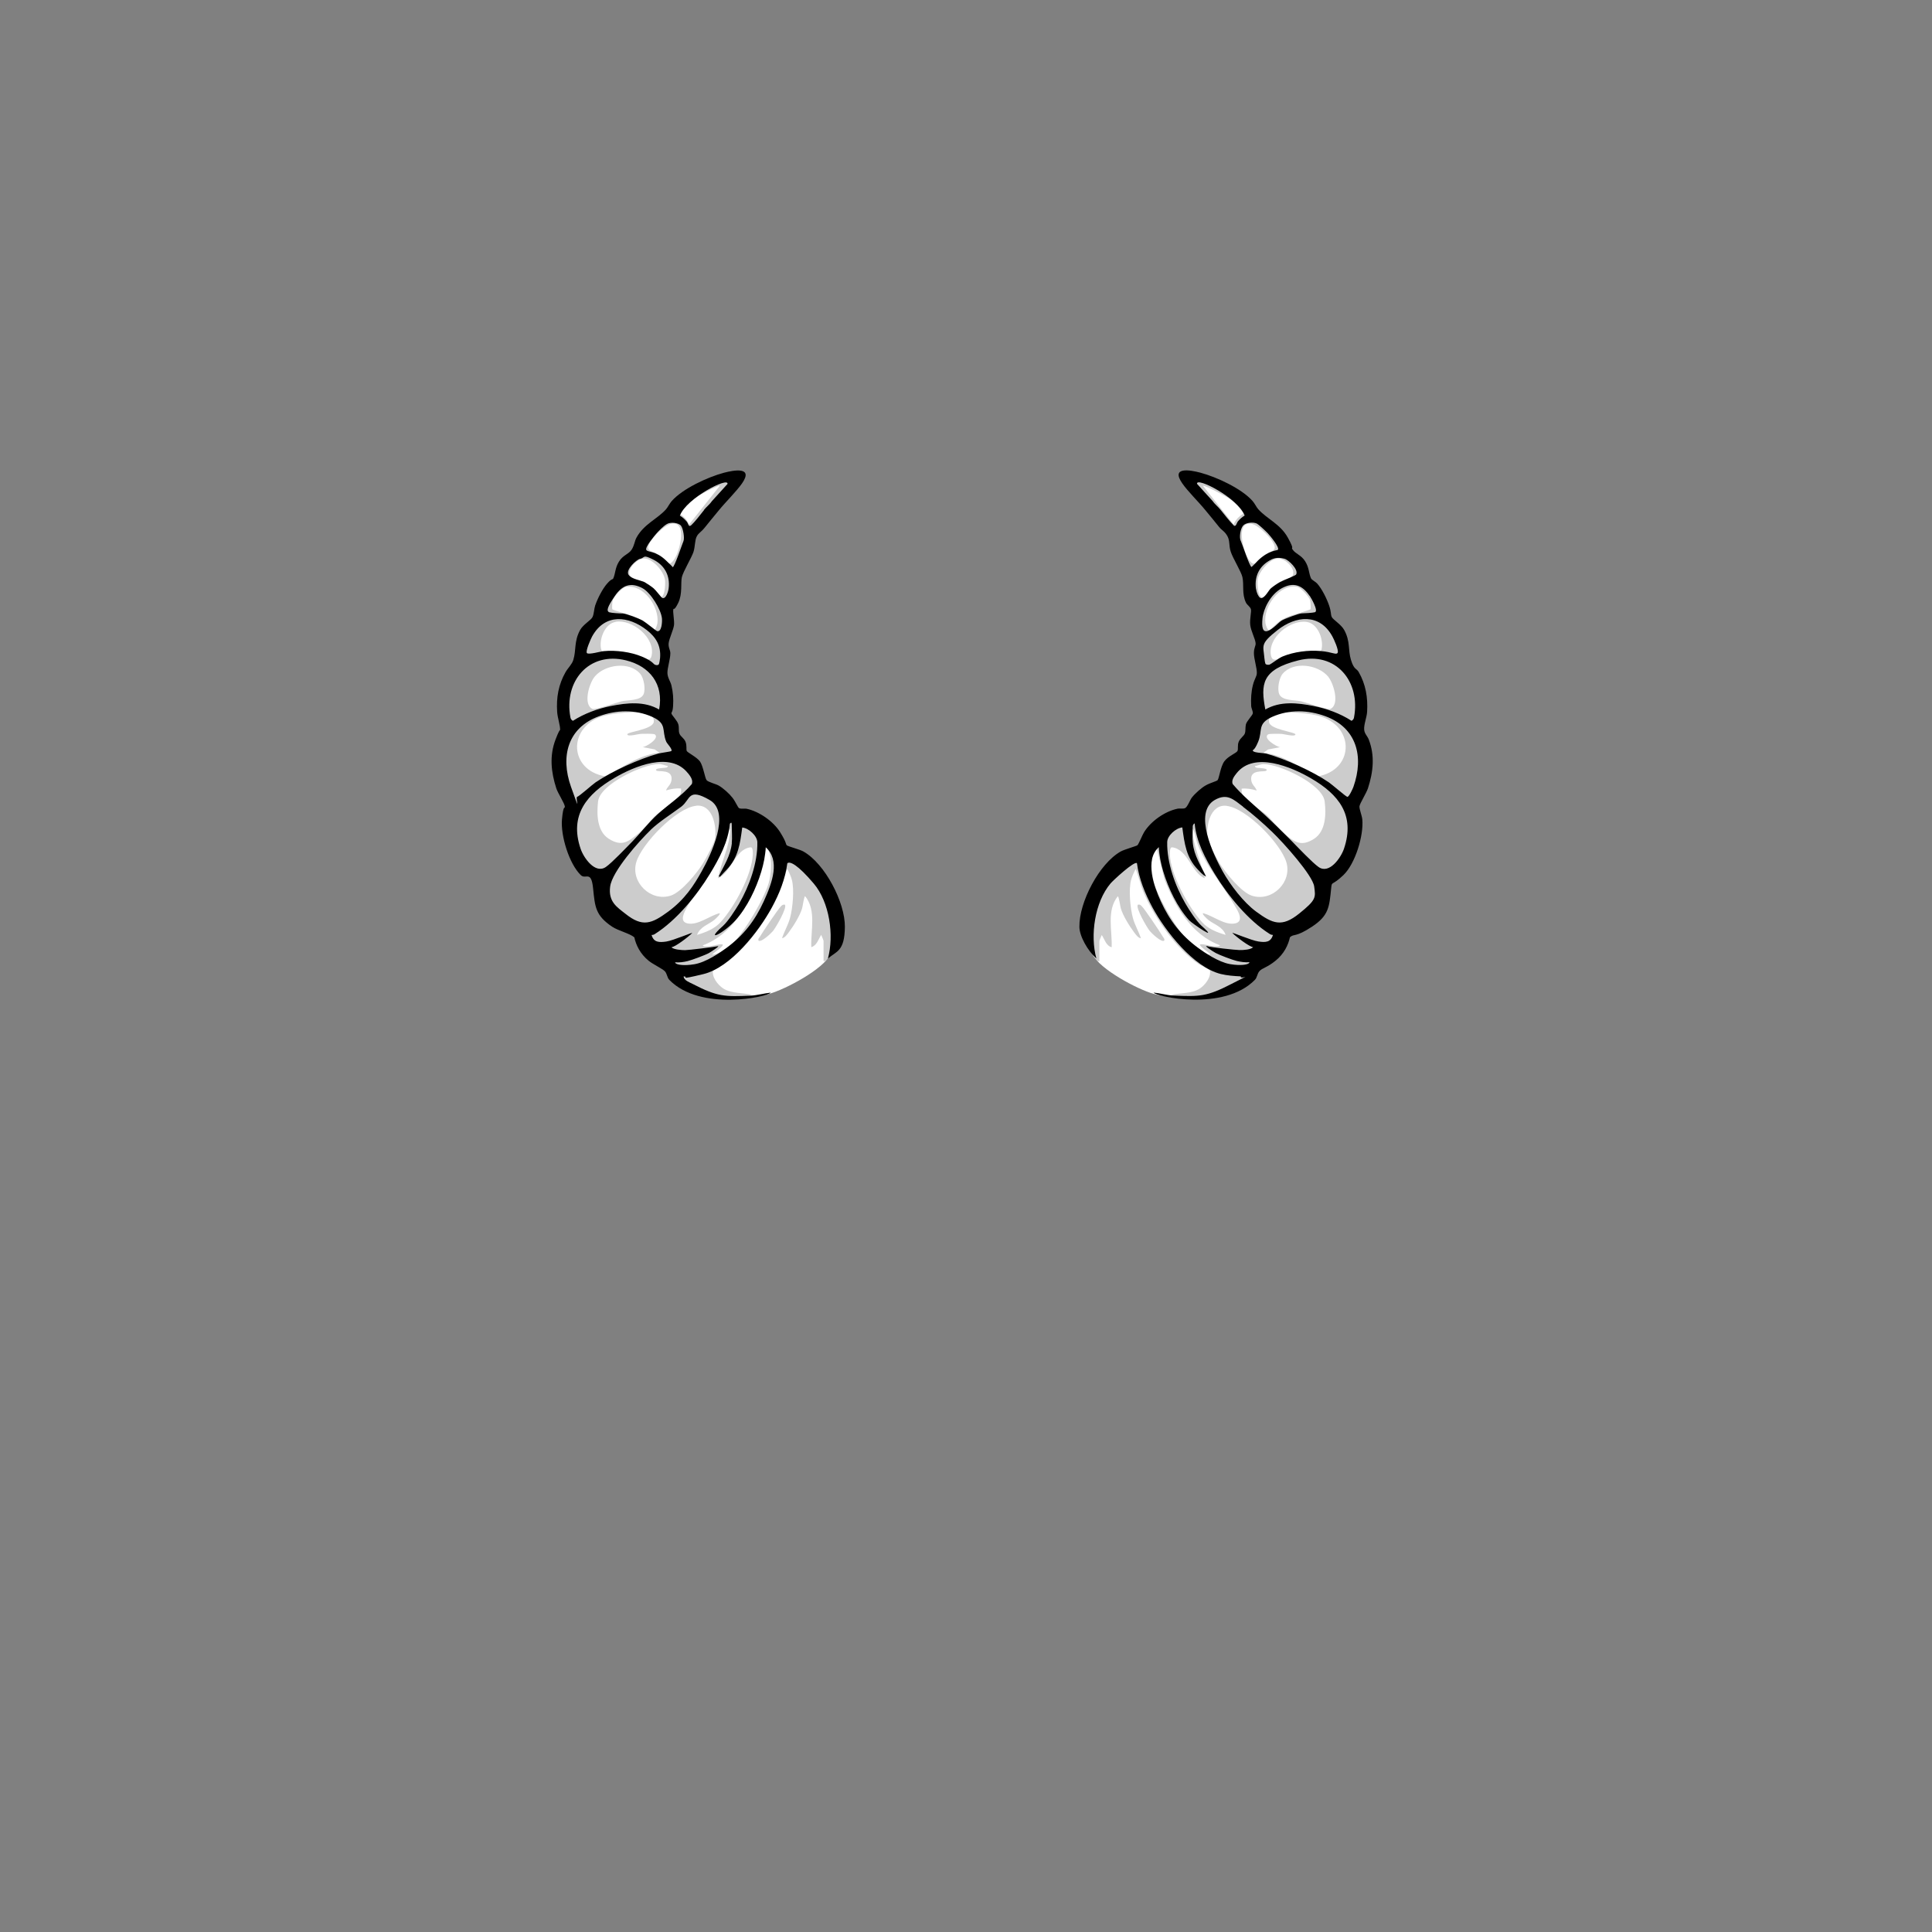 <?xml version="1.0" encoding="UTF-8"?>
<svg xmlns="http://www.w3.org/2000/svg" id="head-horny" version="1.1" viewBox="0 0 2048 2048"><rect x="0" y="0" width="2048" height="2048" fill="#808080" stroke="none"/><path id="fill-head2" fill="#fff" d="M782 505c1.3 1-14.2 15.5-15.5 17-4.3 4.8-10.6 11.6-14.5 16.5-4.9 6.2-6.9 14.3-11.6 20.4-1.9 2.4-7.4 6.2-8 7.1-.4.6-.2 7-1 10-2.7 9.5-14.5 26.1-16.2 34.8-.9 4.5.5 11.7-.5 17.5-1.2 6.6-5.5 12.8-6.5 17.5-1.1 5 .3 12-.5 17.5-.8 5.9-5.3 12.5-5.8 17.2-.5 5.2 1.5 11.9 1.1 18-.2 4-1.8 8.2-2 12-.7 11.2 6.1 21 6.1 33s-1.9 7.9-.9 12.8c.7 3.5 4.9 7.8 6.3 11.7 1.1 3.4 1 7.3 2.3 10.7s4.1 5.3 5.4 8.6c1.6 3.8 1.2 8.2 2.6 11.4 1.6 3.8 7.5 5.9 10.3 8.7 7.2 7.3 5.5 15.9 10 22 4 5.6 14.8 8 20.5 12.5 6.3 4.9 9.7 14.4 15.2 17.8 8.7 5.4 21 6 31.3 13.7s12.8 21.1 19.6 26.4c10.1 7.9 20.1 7.2 31.5 19.5 23.5 25.2 34.5 59.9 19.2 92.2-7.6 16-47.9 37.3-65 42-24.8 6.9-64.9 3.3-87.9-8.5-15.5-8-11.7-15-21.8-23.2-4.3-3.5-12.2-6.6-16.2-10.3-8-7.6-11.1-22-21-27.5-2.5-1.4-5.6-1.7-8-3-12.7-6.8-21.1-12.3-24.8-27.2-1.6-6.3-.5-15.5-2.2-19.8-2-5-10.2-7.9-13.7-11.3-8.8-8.3-18.5-36.5-18.6-48.5 0-7.3 5-15.7 4-21.9-.5-3.2-6-10.1-7.8-14.2-5.6-13-9-31.9-4.9-45.6 2.6-8.6 8.7-13.7 7.6-23.2-1.9-16.5-6.8-25.6-.4-43.6 3-8.6 10.9-15.5 13.3-21.7 4.4-11.5-.2-26.2 10.8-38.2 2.2-2.5 8.7-5.4 9.9-8.1 1-2.3 1-6.8 2-10 2.2-7 5.9-16.9 10.5-22.5 2.5-3.1 7.9-5.8 9.4-8.6 2.5-4.7 1.4-10.5 5.2-16.8 4.1-6.9 10.6-8.4 13.9-13.1 6.2-8.8 7-18.5 17-28 5-4.8 14.2-8.5 18.6-13.4 7.8-8.8 6.5-12.6 18.7-20.3 15-9.6 35.7-17.8 53.3-20.2z" class="fill" data-original-prefix="fill"/><path id="fill-head1" fill="#fff" d="M1256.3 505c17.6 2.4 38.3 10.6 53.3 20.2 12.1 7.7 10.9 11.5 18.7 20.3 4.3 4.9 13.6 8.7 18.6 13.4 10 9.5 10.8 19.2 17 28 3.3 4.8 9.8 6.3 13.9 13.1 3.8 6.4 2.7 12.1 5.2 16.8 1.5 2.8 6.9 5.5 9.4 8.6 4.6 5.6 8.3 15.6 10.5 22.5 1 3.2 1 7.6 2 10 1.2 2.7 7.6 5.7 9.9 8.1 11 12 6.4 26.7 10.8 38.2 2.4 6.2 10.2 13.1 13.3 21.7 6.4 18 1.5 27.1-.4 43.6-1.1 9.5 5.1 14.6 7.6 23.2 4.1 13.7.8 32.6-4.9 45.6-1.8 4.1-7.3 11-7.8 14.2-1 6.2 4.1 14.6 4 21.9 0 12-9.8 40.2-18.6 48.5-3.6 3.4-11.7 6.3-13.7 11.3-1.7 4.3-.7 13.5-2.3 19.7-3.7 14.9-12.1 20.4-24.8 27.2-2.4 1.3-5.5 1.5-8 3-9.9 5.5-13 19.9-21 27.5-3.9 3.7-11.8 6.8-16.2 10.3-10.2 8.2-6.3 15.2-21.8 23.2-23 11.9-63.1 15.4-87.9 8.5-17.1-4.7-57.4-26.1-65-42-15.3-32.3-4.3-67 19.2-92.2 11.4-12.2 21.4-11.6 31.5-19.5 6.8-5.3 9.3-18.6 19.6-26.4s22.6-8.3 31.3-13.7c5.5-3.4 8.9-12.9 15.2-17.8 5.7-4.5 16.4-6.9 20.5-12.5 4.4-6.1 2.7-14.7 10-22 2.8-2.8 8.7-4.9 10.3-8.7 1.4-3.2 1-7.6 2.6-11.4 1.4-3.3 4.1-5.2 5.4-8.6s1.2-7.3 2.3-10.7c1.3-4 5.5-8.2 6.3-11.7 1-4.9-.8-8.4-.9-12.8 0-11.9 6.8-21.8 6.1-33-.2-3.8-1.8-8-2-12-.4-6.2 1.6-12.8 1.1-18-.5-4.8-5-11.3-5.8-17.2-.8-5.6.7-12.6-.5-17.5-1.1-4.7-5.4-10.9-6.5-17.5-1-5.8.4-13-.5-17.5-1.7-8.7-13.5-25.3-16.2-34.8-.8-3-.7-9.4-1-10-.5-.9-6.1-4.7-8-7.1-4.7-6.1-6.7-14.2-11.6-20.4-3.8-4.9-10.1-11.8-14.5-16.5-1.3-1.5-16.8-16-15.5-17h-.2Z" class="fill" data-original-prefix="fill"/><path id="outline-shading-head4" fill="#000" d="M873 1019v-21.5c0-.9-2-5.2-2.5-6.5-2.9 4.4-4.6 11.4-10.5 13-.7-17.7 5.6-39-6.5-54-1.2 0-2.6 10.7-3.2 12.8-2.3 7.7-9 18.6-13.9 25.1-1.8 2.4-4.4 6.3-7.4 6.6 2.4-7.3 6.5-14.1 8.5-21.5 2.8-10.4 4.6-29.6 2-40-1.1-4.2-3-8.2-5-12-3.2 7.9-4.7 16.1-8 24-11.3 27.1-34.6 60.7-59 77-1.9 1.3-11.4 6-11.6 6.6-1.7 7 5.2 15.6 10.7 19.2 8.9 5.6 20.5 4.4 30.3 6.7-11.1 4.8-26.5 4.3-38.4 2.4-10.8-1.8-33.4-11.4-40.6-19.4-16.1-17.8-28.9-38-47-55-6.5-6.1-20.5-15.3-25-22-4.9-7.2-7.2-19.8-12.2-27.8s-17.1-15.8-20.7-22.3c-1.8-3.3-6.4-27.8-7-33-1.4-11.3.7-27.9-1.3-37.7-1.5-7.1-10.9-14.2-10.9-23.2 0-15.4 6.5-32.8 7-46.2.2-7-3.2-15.3-3-22.9s5.7-26.2 8.6-33.5 8.7-14.1 10.8-21.2c4.7-16 .5-16.8 13.2-30.8 1.7-1.9 8.8-7.4 9.1-8 .4-.7-.9-12.6-.3-16.3.4-2.3 5.9-13.3 7.3-15.7 2.1-3.4 9.3-8.4 10.9-11.1s.7-10.1 5.5-16.5c3.1-4.2 13.7-10.1 14.5-11.5.9-1.6.2-4.1 1-6 5.2-13.8 13.3-18.2 23.6-27.4 4.8-4.3 7.7-7.4 12-12 11.4-12.5 39.7-32.3 56.7-33.5 8.7-.6 6.4 8.3 3.2 13.3-5.4 8.4-19.2 18.2-25.8 27.2-3.8 5.1-5.9 14-9.5 18.5-1.4 1.7-4.3 2.7-5 4-1.2 2.6-3.1 14.2-5 19-9.6 24.1-16.2 38.2-21.2 64.8-3.4 18.1-2.5 29.3-3.2 46.8-.4 8.4-3 18.4-2.9 26.8.5 36.8 14.8 58.8 32.1 88.9 8.8 15.3 11.2 19.9 24.8 32.2 16.1 14.6 32.2 21.9 48.9 34.1 12.1 8.8 29.8 23.1 41.1 32.9 28 24.5 45.5 63.3 30.8 99.8-1 2.6-2.5 6.8-5.8 6.7h-.2ZM763 515c-1.3-1.2-24.4 11.2-27.3 13.2-6.3 4.2-11.8 10-15.7 16.3 5.2 3.1 7.9 6 10.5 11.5zm-51.2 40.2c-7.3 1-24.9 18-24.7 25.3 0 3.7 5.7 4.5 7.9 6 9.6 6.7 13.3 19.2 21.5 3.3 4.3-8.3 11.8-37.1-4.6-34.7h-.1Zm-13.6 77.6c6.8 3.9 7.3-14.4 6.7-18.2-1.2-8.7-12.5-22.1-21.6-22.5-7.2-.4-18.8 10.4-15.6 17.7 1.7 3.9 6.3 3.4 9.9 5.1 4.8 2.3 10.6 6 14.3 9.7s5.7 8 6.2 8.3Zm-49.1 13.1c.9 1 21.3 6.6 25.8 8.7 2.1 1 5.1 2.7 7 4 2.4 1.6 10 9.2 10.7 9.4 2.4.5 4.1-5.9 4.3-7.5 2.2-17.3-14.7-41.4-33.3-38.4-4.1.7-12.8 10.3-14 14-.6 1.7-1.1 9.1-.4 9.9Zm3.6 13.3c-11.3 1.9-17.2 17.1-15.8 27.3 1 7.2 5.5 3.2 9.5 3.4 9.9.5 20.4 2.3 29.8 5.3 4.2 1.4 12.7 8.2 14.5 0 4.3-19.3-20.7-39-38-36.1Zm26 55.1c-11.5-13.5-37.2-10-48.1 2.7-6 6.9-12.9 29.9-2.5 34.5 2.7 1.2 25.8-6.9 30.9-8.1 6.5-1.5 20.4-.4 23.3-7.7 2.2-5.4.2-16.9-3.6-21.4M681 792c3.6 0 19-9.5 13-13.6-1.2-.8-12.2-.6-14.6-.5-2 0-14.5 3.5-14.4.5 0-2.7 26.6-5 28-13 .8-4.6-2.9-7.8-7-9-10.4-3.1-38.3-.4-48.8 3.3-35.6 12.4-33.6 56.7 4.2 63.2 18.7-9.3 36.1-22.9 57.6-25l-5-3.5-13-2.5Zm27 20c-3.2-.5-6.2-2.1-9.5-2.1-16.5 0-62.3 21.2-64.5 39.5-1.6 13.6-1.2 31.8 11.3 39.7 13.9 8.8 20.7 3.3 32.2-6.2 6.9-5.8 12-13.9 18.5-19.5 5.7-5 24.4-16.2 25.8-23.2.3-1.4.3-2.8.2-4.3-5.6-.5-10.7.4-16 2 1.5-4.2 5.1-5.8 5.8-10.8 1.7-12.2-13.6-8.6-15.8-10.2-3.4-2.5 7.7-2.9 8.5-3 1.5-.2 3.1 0 3.5-2Zm29.8 42.2c-21 2.3-57.5 40.1-63.3 59.7-6.3 21.2 15.2 42.3 36.5 35.5 11.3-3.6 28.2-24.4 34.4-34.6 2.8-4.6 11.8-21 12.5-25.5 2.1-13.4-2.4-37.2-20.2-35.2ZM761 931c3.6-17.5 12.6-33.9 13-52-1.3-1.9-4.3 12.6-4.7 13.8-8.5 24.6-28.2 46.1-40.7 68.3-2.8 5-9.1 15.6 0 17.7 11.2 2.5 23.6-8.2 34.3-10.8 1.1 1.1-4.6 6.2-5.5 7-6.3 5.1-15.3 7.3-18.5 16 9.2-2.7 18.4-6.3 25-13.5 14.5-15.9 33.4-50.3 34.1-72 0-1.5.3-7.7-2.4-7.3-16.8 2-20.5 27.3-34.7 32.8Zm-6 81c6-.2 14.7-6.1 19.5-10 13.1-10.7 37.8-52.5 41.1-68.9 2.2-11.2 3.2-26.1-3.1-36l-8.5 34.5c-11 28.8-28.7 59.3-59 70.5.3 1.8 5.2 1.1 6.5 1 4.9-.4 9.5-2.5 14.5-2 2 1.8-10.4 9.1-11 11Z" class="outline" data-original-prefix="shading" opacity=".2"/><path id="outline-shading-head3" fill="#000" d="M832 959c2.8 3-9.7 24.4-12.6 27.9-1.9 2.3-12.7 12.7-15.4 10.1-.5-2.1.7-2.7 1.5-4 2.7-4.7 19.6-29.8 22.5-32.5 1.4-1.2 2-1.8 4-1.5" class="outline" data-original-prefix="shading" opacity=".2"/><path id="outline-shading-head1" fill="#000" d="M1165.2 1019c-3.3 0-4.7-4.2-5.8-6.7-14.7-36.5 2.7-75.3 30.8-99.8 11.3-9.8 29-24.1 41.1-32.9 16.7-12.2 32.8-19.5 48.9-34.1 13.6-12.3 16.1-16.9 24.8-32.2 17.2-30.1 31.6-52.2 32.1-88.9 0-8.5-2.6-18.5-2.9-26.8-.8-17.5.2-28.6-3.2-46.8-5-26.6-11.6-40.7-21.2-64.8-1.9-4.8-3.8-16.4-5-19s-3.6-2.3-5-4c-3.6-4.4-5.8-13.3-9.5-18.5-6.6-9-20.5-18.8-25.8-27.2-3.2-5-5.5-13.9 3.2-13.3 17 1.1 45.2 20.9 56.7 33.5 4.2 4.6 7.2 7.8 12 12 10.3 9.3 18.3 13.7 23.6 27.4.7 1.9 0 4.4 1 6 .8 1.4 11.3 7.3 14.5 11.5 4.8 6.4 3.9 13.8 5.5 16.5s8.8 7.7 10.9 11.1c1.5 2.3 7 13.3 7.3 15.7.6 3.6-.7 15.5-.3 16.3.3.6 7.4 6.1 9.1 8 12.7 14 8.5 14.8 13.2 30.8 2.1 7.1 8 14 10.8 21.2s8.4 25.9 8.6 33.5-3.2 15.9-3 22.9c.5 13.3 7 30.8 7 46.2s-9.4 16.1-10.9 23.2c-2 9.8 0 26.4-1.3 37.7-.6 5.1-5.2 29.7-7 33-3.6 6.5-15.8 14.3-20.7 22.3s-7.2 20.6-12.2 27.8c-4.5 6.7-18.5 15.9-25 22-18.1 17-30.9 37.1-47 55-7.2 8-29.8 17.6-40.6 19.4-11.9 1.9-27.3 2.5-38.4-2.4 9.8-2.3 21.5-1 30.3-6.7 5.5-3.5 12.4-12.2 10.7-19.2-.2-.7-9.7-5.4-11.6-6.6-24.3-16.3-47.7-50-59-77-3.3-7.9-4.9-16.1-8-24-2 3.8-3.9 7.8-5 12-2.6 10.4-.8 29.6 2 40 2 7.4 6.1 14.2 8.5 21.5-3-.3-5.6-4.2-7.4-6.6-4.9-6.5-11.6-17.4-13.9-25.1-.6-2.1-2.1-12.8-3.2-12.8-12.1 15-5.8 36.3-6.5 54-5.9-1.5-7.6-8.6-10.5-13-.5 1.3-2.5 5.6-2.5 6.5v21.5h-.2Zm110-504 32.5 41c2.6-5.6 5.3-8.4 10.5-11.5-3.9-6.3-9.4-12.1-15.7-16.3-2.9-2-26-14.3-27.3-13.2m51.3 40.2c-16.5-2.4-8.9 26.4-4.6 34.7 8.2 15.8 11.8 3.4 21.5-3.3 2.3-1.6 7.8-2.4 7.9-6 .2-7.4-17.4-24.3-24.7-25.3h-.1Zm13.5 77.6c.5-.3 5-7.1 6.2-8.3 3.8-3.7 9.5-7.4 14.3-9.7 3.6-1.7 8.2-1.2 9.9-5.1 3.2-7.2-8.4-18-15.6-17.7-9.1.5-20.3 13.9-21.6 22.5-.5 3.8 0 22.1 6.7 18.2Zm49.1 13.1c.6-.7 0-8.2-.4-9.9-1.2-3.7-9.9-13.3-14-14-18.6-3-35.6 21.1-33.3 38.4.2 1.6 1.9 8.1 4.3 7.5.7-.2 8.3-7.8 10.7-9.4 1.9-1.3 4.9-3 7-4 4.4-2.1 24.9-7.7 25.8-8.7Zm-41.7 49.4c1.8 8.2 10.3 1.3 14.5 0 9.4-3 19.9-4.8 29.8-5.3 4.1-.2 8.6 3.9 9.5-3.4 1.4-10.2-4.5-25.4-15.8-27.3-17.4-2.9-42.3 16.8-38 36.1Zm12.2 19c-3.8 4.5-5.8 16-3.6 21.4 2.9 7.3 16.8 6.2 23.3 7.7 5.1 1.2 28.2 9.3 30.9 8.1 10.4-4.6 3.4-27.5-2.5-34.5-10.9-12.7-36.6-16.3-48.1-2.7m-2.4 77.7-13 2.5-5 3.5c21.5 2.1 38.8 15.7 57.6 25 37.8-6.6 39.8-50.9 4.2-63.2-10.5-3.7-38.4-6.3-48.8-3.3-4 1.2-7.8 4.4-7 9 1.4 8 27.9 10.4 28 13 0 2.9-12.4-.4-14.4-.5-2.4-.2-13.4-.4-14.6.5-6 4.1 9.4 13.4 13 13.6Zm-27 20c.4 1.9 2 1.8 3.5 2 .8 0 11.9.5 8.5 3-2.2 1.7-17.5-1.9-15.8 10.2.7 5 4.3 6.6 5.8 10.8-5.3-1.6-10.4-2.5-16-2 0 1.4 0 2.8.2 4.3 1.4 7.1 20.1 18.2 25.8 23.2 6.4 5.6 11.6 13.8 18.5 19.5 11.5 9.6 18.3 15 32.2 6.2 12.5-7.9 13-26.1 11.3-39.7-2.2-18.3-48.1-39.6-64.5-39.5-3.3 0-6.3 1.6-9.5 2.1Zm-29.8 42.2c-17.8-2-22.3 21.8-20.2 35.2.7 4.5 9.7 20.9 12.5 25.5 6.3 10.2 23.1 31 34.4 34.6 21.4 6.8 42.8-14.3 36.5-35.5-5.8-19.6-42.3-57.4-63.3-59.7Zm-23.2 76.8c-14.2-5.5-17.9-30.8-34.7-32.8-2.6-.3-2.4 5.9-2.4 7.3.7 21.6 19.6 56 34.1 72 6.5 7.2 15.7 10.8 25 13.5-3.1-8.8-12.2-10.9-18.5-16-.9-.7-6.7-5.9-5.5-7 10.7 2.6 23.1 13.3 34.3 10.8 9.3-2.1 3-12.7 0-17.7-12.5-22.2-32.2-43.7-40.7-68.3-.4-1.2-3.4-15.6-4.7-13.8.4 18.1 9.3 34.5 13 52Zm6 81c-.6-1.9-13-9.2-11-11 5-.4 9.6 1.7 14.5 2 1.3 0 6.3.7 6.5-1-30.3-11.1-48-41.6-59-70.5l-8.5-34.5c-6.3 10-5.3 24.8-3.1 36 3.3 16.4 28 58.3 41.1 68.9 4.8 3.9 13.5 9.8 19.5 10Z" class="outline" data-original-prefix="shading" opacity=".2"/><path id="outline-shading-head2" fill="#000" d="M1206.2 959c2.1-.4 2.6.2 4 1.5 2.9 2.6 19.8 27.8 22.5 32.5.8 1.3 2 2 1.5 4-2.7 2.7-13.5-7.8-15.4-10.1-2.9-3.5-15.4-24.9-12.6-27.9" class="outline" data-original-prefix="shading" opacity=".2"/><path id="outline-head3" fill="#000" d="M772 912c-.9 0-4 7.5-4.5 9 1.1-2.3 5.6-5.6 5.5-8 0-.8-.2-1-1-1" class="outline" data-original-prefix="outline"/><path id="outline-head2" fill="#000" d="M1265.2 913c0 2.4 4.4 5.7 5.5 8-.5-1.4-3.6-8.9-4.5-9-.8 0-1 .2-1 1" class="outline" data-original-prefix="outline"/><path id="outline-head5" fill="#000" d="M816.9 1052.3c-2.6 4.2-74.2 20.2-107.3-13.5-2.5-2.5-2.4-6.6-4.8-9.2s-12.7-7.5-17-11c-9.2-7.4-13.6-16.8-15.4-25-4.6-4-17.5-7.2-23.4-11.2-17.8-11.9-18.3-21-20.3-40.7s-7.8-9-13-14c-12.5-12.1-21.5-42-20-59s3.3-10.6 3-13.9-7.3-13.9-9-19.1c-5.6-17.3-7.4-34.6-.8-51.8s4.5-5.9 4.8-10.2-2.7-12.8-3.1-19c-1-15.3 1.4-29 8.9-42.2 2.4-4.2 6.8-8.3 8.2-12.8 3.3-10.7.6-19.6 7.2-31.8 3.3-6 11.6-10.4 13.2-13.8s1.6-8.6 2.8-12.2c2.5-7.3 7.6-17.5 12.7-23.3s5.7-3.8 6.5-5.5c2.4-5.4 1.8-11 6.1-17.9s10.4-7.8 13.4-12.6 3.1-9.1 5.1-12.7c7.9-14.4 22.1-19.7 31.3-30 1.9-2.2 3.9-6.4 6.1-8.8 11.7-13.2 38-25.3 55.1-29.9 10.9-2.9 31.8-6.7 19.4 11.2-6 8.6-17.5 19.8-24.7 28.7s-9.6 11.5-14.3 17.5-6.8 5.9-9 10-1.6 10.6-3.5 16.5-10.9 20.7-12.3 26.7.8 17.8-3.8 27.2-4.8 5.3-5.2 6.8c-.8 2.6 1.2 11.9.7 16.7s-5.2 14.5-5.7 19.3 1.8 7.2 1.8 10.7c0 6.1-3.3 15.9-3.1 21s3.2 8.8 4.2 12.9c1.8 7.2 2.3 14.8 1.8 22.1s-2 6.1-1.7 7.9 6.3 7.6 7.3 11.6-.1 6.6 1.2 9.8 4.8 4.6 6.4 8.6.5 8 1.3 9.7 10.6 6.4 14 11.1 5.3 17.9 7.1 19.9 10.1 4.1 12.5 5.5c4.9 2.7 11.5 8.7 14.9 13.1s5.6 10.3 7 11c2.3 1.1 5.6.1 8.3.7 13.3 3 28 13.3 35.2 24.8s5.7 12.7 7.1 13.9 13.9 4.4 17.5 6.5c22.9 12.9 44.3 54 44 80s-8.8 25.6-18 33.5c6.8-24.6 1.7-59.8-15-79.5s-25.2-24-28-21.5c-2.2 16.7-8.5 32.3-16.5 47-13.7 25.2-43.5 63.5-72.5 70.5s-14.3 2.2-21 2.5c.6 4.4 6.2 6.1 9.6 7.9 26.1 13.5 33.7 13.7 61.8 12.4 6.4-.3 14.4-2.5 20.6-3.1Zm-70.7-511.7c2.2-2.9 6.3-6.1 8.3-9.2l16.7-18.4c1.3-7.9-43.5 15-50.5 33.6 2.7 1.6 5 3.7 7.1 6.1s1.9 6.8 5.1 3.9 10.4-12 13.4-15.9ZM722 557.3c-2.9-3.2-10.7-4.1-14.7-2s-10 8.5-11.6 10.4-12.2 14.3-10.6 17.2 9.6.4 21 11.3 4.6 4.8 7 7c1.9 0 10-24.4 11.4-27.6s-.4-13.6-2.6-16.2Zm-43.5 35c-4.2 1.1-15.4 11.7-12.3 16.8s14.4 6.4 17.1 8 7 4.4 9.5 6.5 8.1 9.6 9 10.1c4 2.2 6.7-7 7-10 1.7-13.8-4.5-24.5-16.1-30.4s-8.7-2.3-14.1-.9Zm-32.3 56.8c2.3.7 10.5 1.2 13.9 1.2s17.9 5.6 21.3 7.6 14.1 10.8 15 11.1c5.2 1.4 5.6-10.1 5.3-13.4-.9-9.6-12.1-27.5-20.5-32-12.5-6.8-21.7-3.3-29.4 8.1s-9.7 16.2-5.5 17.5Zm52.3 54.8c.4-.5 1.1-5.2 1.2-6.3 1.1-13.3-4.4-22.1-14.1-29.7-19-14.9-44.1-18.2-57.9 6.7-1.5 2.8-7.1 15.4-5.6 17.6s14.4-1.7 18.1-2c12.9-1.1 28.2.8 40.2 5.8s12 8.1 14.3 8.8 3.3 0 3.8-.8Zm.2 48.2c5.1-26.8-9.9-45.9-35.1-52.1-39.3-9.7-66.2 22.2-58.9 60.6.3 1.6 1.2 2.7 2.6 3.5 12-7.7 26.2-12.9 40.2-15.7 17.2-3.4 35.4-5.4 51.2 3.7m13 44c1.4-2-4.5-7.6-5.5-10-4.9-11.8 1.3-19-14.8-26.2-18.2-8.1-38.2-7.3-56.3-.7-33.2 12.1-41.3 42.5-29.8 74.9s4.2 11.2 6.5 10.6 16.2-13.1 19.6-15.4c17.6-11.9 46.1-24.8 66.5-30.5 2.3-.7 13.4-2.1 13.8-2.7m17.5 23.5c-18.5-23.6-57.2-7.1-77.8 5-29 16.9-48.2 39.3-35.9 75.2 3.2 9.5 15.4 27.1 26.8 19.2 6.4-4.4 22.1-21 28.5-27.5s16.6-19.5 26.5-28.5c11.8-10.7 25.8-19.7 36.1-31.9 1.5-4.3-1.6-8.3-4.1-11.5ZM689.5 880c-12.1 11.7-40.5 43.5-42.7 59.7s7.3 21.9 16 28.8c18.3 14.7 27.9 10.8 45.6-2.2s27.3-28.1 35.4-42.6c9.6-17.1 31.5-62.4 8.4-75.7s-19.9-.6-30 7.1c-10.8 8.1-23.1 15.6-32.7 24.8Zm86.2 13.6c.6-5.4 0-12.3 0-18s-1-2.9-2-2.5c-1.7 19.1-11.3 37.1-21.2 53.3-14 23-35.4 49.2-58.3 63.7-1.1.7-2.2 1.1-3.5 1 2.3 8.1 8.1 8 15.5 7 7.5-1.1 28.8-10.4 27.5-9-4.3 4.3-18.2 14.9-22 15 2.3 2.5 10.8 3.1 14.5 3.1s32.8-3.6 34.2-4.1c4.4-1.3-7 6.1-9 7.2-4 2.2-18 7.4-22.5 8.5s-8.7 1.6-13.2 1.3c-.4 1 2.3 2 2.5 2 0 0 5.6 2.1 18 0s27.4-12.5 33.8-17.2c18.2-13.4 30.2-28.9 39.6-49.4s17.4-43.6 2.1-57.4c-.4 8.7-2.2 17.5-4.7 25.8-5.4 17.9-14.9 37.9-27.5 51.8s-33.6 24.1-13 5.7c5.2-4.7 13-16.7 17-23.5 10.8-18.6 19.8-43.4 19.3-65.2-.2-6.8-9.3-15-16-15.5-2.3 17.1-4.1 31.7-16.4 44.6s-5.3 5.9-8.6 7.4c5.5-11.6 12.6-21.8 14-35.5Z" class="outline" data-original-prefix="outline"/><path id="outline-head1" fill="#000" d="M1243.8 1055.3c28.1 1.3 35.7 1.1 61.8-12.4s9-3.5 9.6-7.9c-6.7-.3-14.5-.9-21-2.5-29-7.1-58.8-45.3-72.5-70.5-7.9-14.7-14.3-30.3-16.5-47-2.8-2.6-25.4 18.4-28 21.5-16.7 19.8-21.8 55-15 79.5-9.1-8-17.9-23.5-18-33.5-.4-26 21-67.2 44-80 3.6-2 16.7-5.7 17.5-6.5 1.4-1.2 5.3-11.1 7.1-13.9 7.2-11.6 21.8-21.9 35.2-24.8 2.7-.6 5.9.4 8.3-.7s5.2-8.6 7-11c3.4-4.4 10.1-10.4 14.9-13.1s11.6-4.4 12.5-5.5c1.7-2.1 3-14.2 7.1-19.9s13-8.8 14-11.1-.3-5.8 1.3-9.7 5.3-5.9 6.4-8.6.4-6.4 1.2-9.8 6.9-9.5 7.3-11.6-1.6-5.4-1.7-7.9c-.4-7.4 0-15 1.8-22.1s4.1-8.9 4.2-12.9c.2-5.1-3.1-14.9-3.1-21s2.1-7.5 1.8-10.7c-.5-4.9-5-12.8-5.7-19.3s1.5-14.1.7-16.7-4-4.4-5.2-6.8c-4.6-9.4-1.9-18.7-3.8-27.2-1.4-6-10-19.7-12.3-26.7s-.7-11.2-3.5-16.5-6.3-6.5-9-10c-4.7-6-9.6-11.7-14.3-17.5-7.2-8.9-18.8-20.1-24.7-28.7-12.4-17.9 8.5-14.1 19.4-11.2 17.1 4.6 43.4 16.7 55.1 29.9 2.2 2.4 4.2 6.7 6.1 8.8 9.2 10.3 23.3 15.6 31.3 30s2.9 9.4 5.1 12.7c3.1 4.7 9.2 5.8 13.4 12.6s3.7 12.5 6.1 17.9c.8 1.8 4.8 3.6 6.5 5.5 5.1 5.7 10.2 16 12.7 23.3s1.5 9.3 2.8 12.2 9.9 7.8 13.2 13.8c6.7 12.2 3.9 21.1 7.2 31.8s5.8 8.6 8.2 12.8c7.5 13.2 9.8 27 8.9 42.2-.4 6.1-3.6 13.5-3.1 19 .4 4.3 3.4 6.6 4.8 10.2 6.7 17.2 4.8 34.5-.8 51.8-1.7 5.2-8.7 16.2-9 19.1s2.6 9.7 3 13.9c1.6 17-7.4 46.9-20 59s-12.2 5.9-13 14c-2 19.7-2.4 28.9-20.3 40.7s-18.8 7.1-23.4 11.2c-1.8 8.2-6.2 17.6-15.4 25s-13.9 7.5-17 11c-2.4 2.7-2.3 6.8-4.8 9.2-33.1 33.7-104.7 17.7-107.3 13.5 6.3.5 14.3 2.8 20.6 3.1Zm63.4-498.8c3.1 3 3.5-2 5.1-3.9s4.3-4.5 7.1-6.1c-7-18.7-51.8-41.5-50.5-33.6l16.7 18.4c2 3.1 6.1 6.3 8.3 9.2 3 3.9 10.8 13.5 13.4 15.9Zm8.1 16.9c1.5 3.2 9.5 27.6 11.4 27.6 2.5-2.1 4.7-4.7 7-7 11.4-10.9 20.4-10.3 21-11.3 1.7-2.8-8.4-14.8-10.6-17.2s-9.9-9.5-11.6-10.4c-3.9-2-11.8-1.2-14.7 2s-4.4 12.3-2.6 16.2Zm32.1 19.9c-11.6 5.8-17.8 16.5-16.1 30.4.4 3 3 12.2 7 10s6.7-8.1 9-10.1c2.5-2.1 6.6-4.9 9.5-6.5s16.6-7.1 17.1-8c3.1-5.1-8-15.7-12.3-16.8-5.4-1.4-9.6-1.3-14.1.9Zm40.8 38.3c-7.7-11.3-16.9-14.9-29.4-8.1s-19.6 22.5-20.5 32 .1 14.8 5.3 13.4 12-9.3 15-11.1 18.3-7.6 21.3-7.6 11.6-.6 13.9-1.2c4.2-1.2-3.9-15-5.5-17.5Zm-42.9 73.1c2.3-.7 9.9-7 14.3-8.8 12-5 27.3-6.9 40.2-5.8s16.4 4.4 18.1 2-4-14.8-5.6-17.6c-13.7-24.8-38.9-21.6-57.9-6.7s-15.2 16.4-14.1 29.7c0 1.1.8 5.8 1.2 6.3.6.8 2.8 1.1 3.8.8Zm47.2 43.7c14 2.8 28.2 7.9 40.2 15.7 1.4-.8 2.3-1.8 2.6-3.5 7.3-38.5-19.6-70.4-58.9-60.6s-40.1 25.4-35.1 52.1c15.8-9.1 34-7.1 51.2-3.7m-50.4 50.4c20.4 5.7 49 18.6 66.5 30.5 3.4 2.3 17.9 15 19.6 15.4s5.8-8.6 6.5-10.6c11.4-32.4 3.3-62.7-29.8-74.9-18.1-6.6-38.1-7.4-56.3.7-16.1 7.2-10 14.4-14.8 26.2s-6.9 8-5.5 10 11.4 2.1 13.8 2.7m-35.4 32.3c10.3 12.2 22.1 21.8 33.9 32.6 9.8 9 19.7 18.8 28.7 27.9 6.4 6.5 22.1 23.1 28.5 27.5 11.3 7.9 23.5-9.7 26.8-19.2 12.3-36-5.8-57.9-34.8-74.8-20.7-12.1-60.4-29-79-5.4-2.5 3.2-5.7 7.2-4.1 11.5Zm11 24c-10.1-7.6-16.8-14.6-30-7.1-23.1 13.3-1.2 58.6 8.4 75.7 8.1 14.5 22.1 32.8 35.4 42.6 17.7 13 27.3 16.9 45.6 2.2s17.6-17 16-28.8-32.4-46.2-44.6-57.9c-9.6-9.2-20.1-18.5-30.9-26.6Zm-39.4 74c-3.3-1.5-6.8-5.6-8.6-7.4-12.3-12.8-14.1-27.5-16.4-44.6-6.8.6-15.9 8.7-16 15.5-.5 21.9 8.5 46.7 19.3 65.2 3.9 6.8 11.8 18.8 17 23.5 20.6 18.4-10.1-2.5-13-5.7-12.6-13.9-22.1-33.9-27.5-51.8-2.5-8.3-4.3-17.1-4.7-25.8-15.3 13.7-5.2 41.4 2.1 57.4 9.4 20.5 21.4 36 39.6 49.4 6.4 4.7 21.5 15.1 33.8 17.2s18 0 18 0c.2 0 2.9-1 2.5-2-4.5.3-8.8-.3-13.2-1.3s-18.5-6.3-22.5-8.5-13.4-8.5-9-7.2 29.6 4 34.2 4.1 12.2-.5 14.5-3.1c-3.8-.2-17.7-10.7-22-15-1.3-1.3 20 7.9 27.5 9 7.4 1.1 13.2 1.1 15.5-7-1.3.1-2.4-.3-3.5-1-22.9-14.4-44.3-40.7-58.3-63.7-9.9-16.2-19.5-34.2-21.2-53.3-1-.4-2 2.3-2 2.5 0 5.7-.6 12.6 0 18 1.4 13.7 8.5 23.9 14 35.5Z" class="outline" data-original-prefix="outline"/></svg>